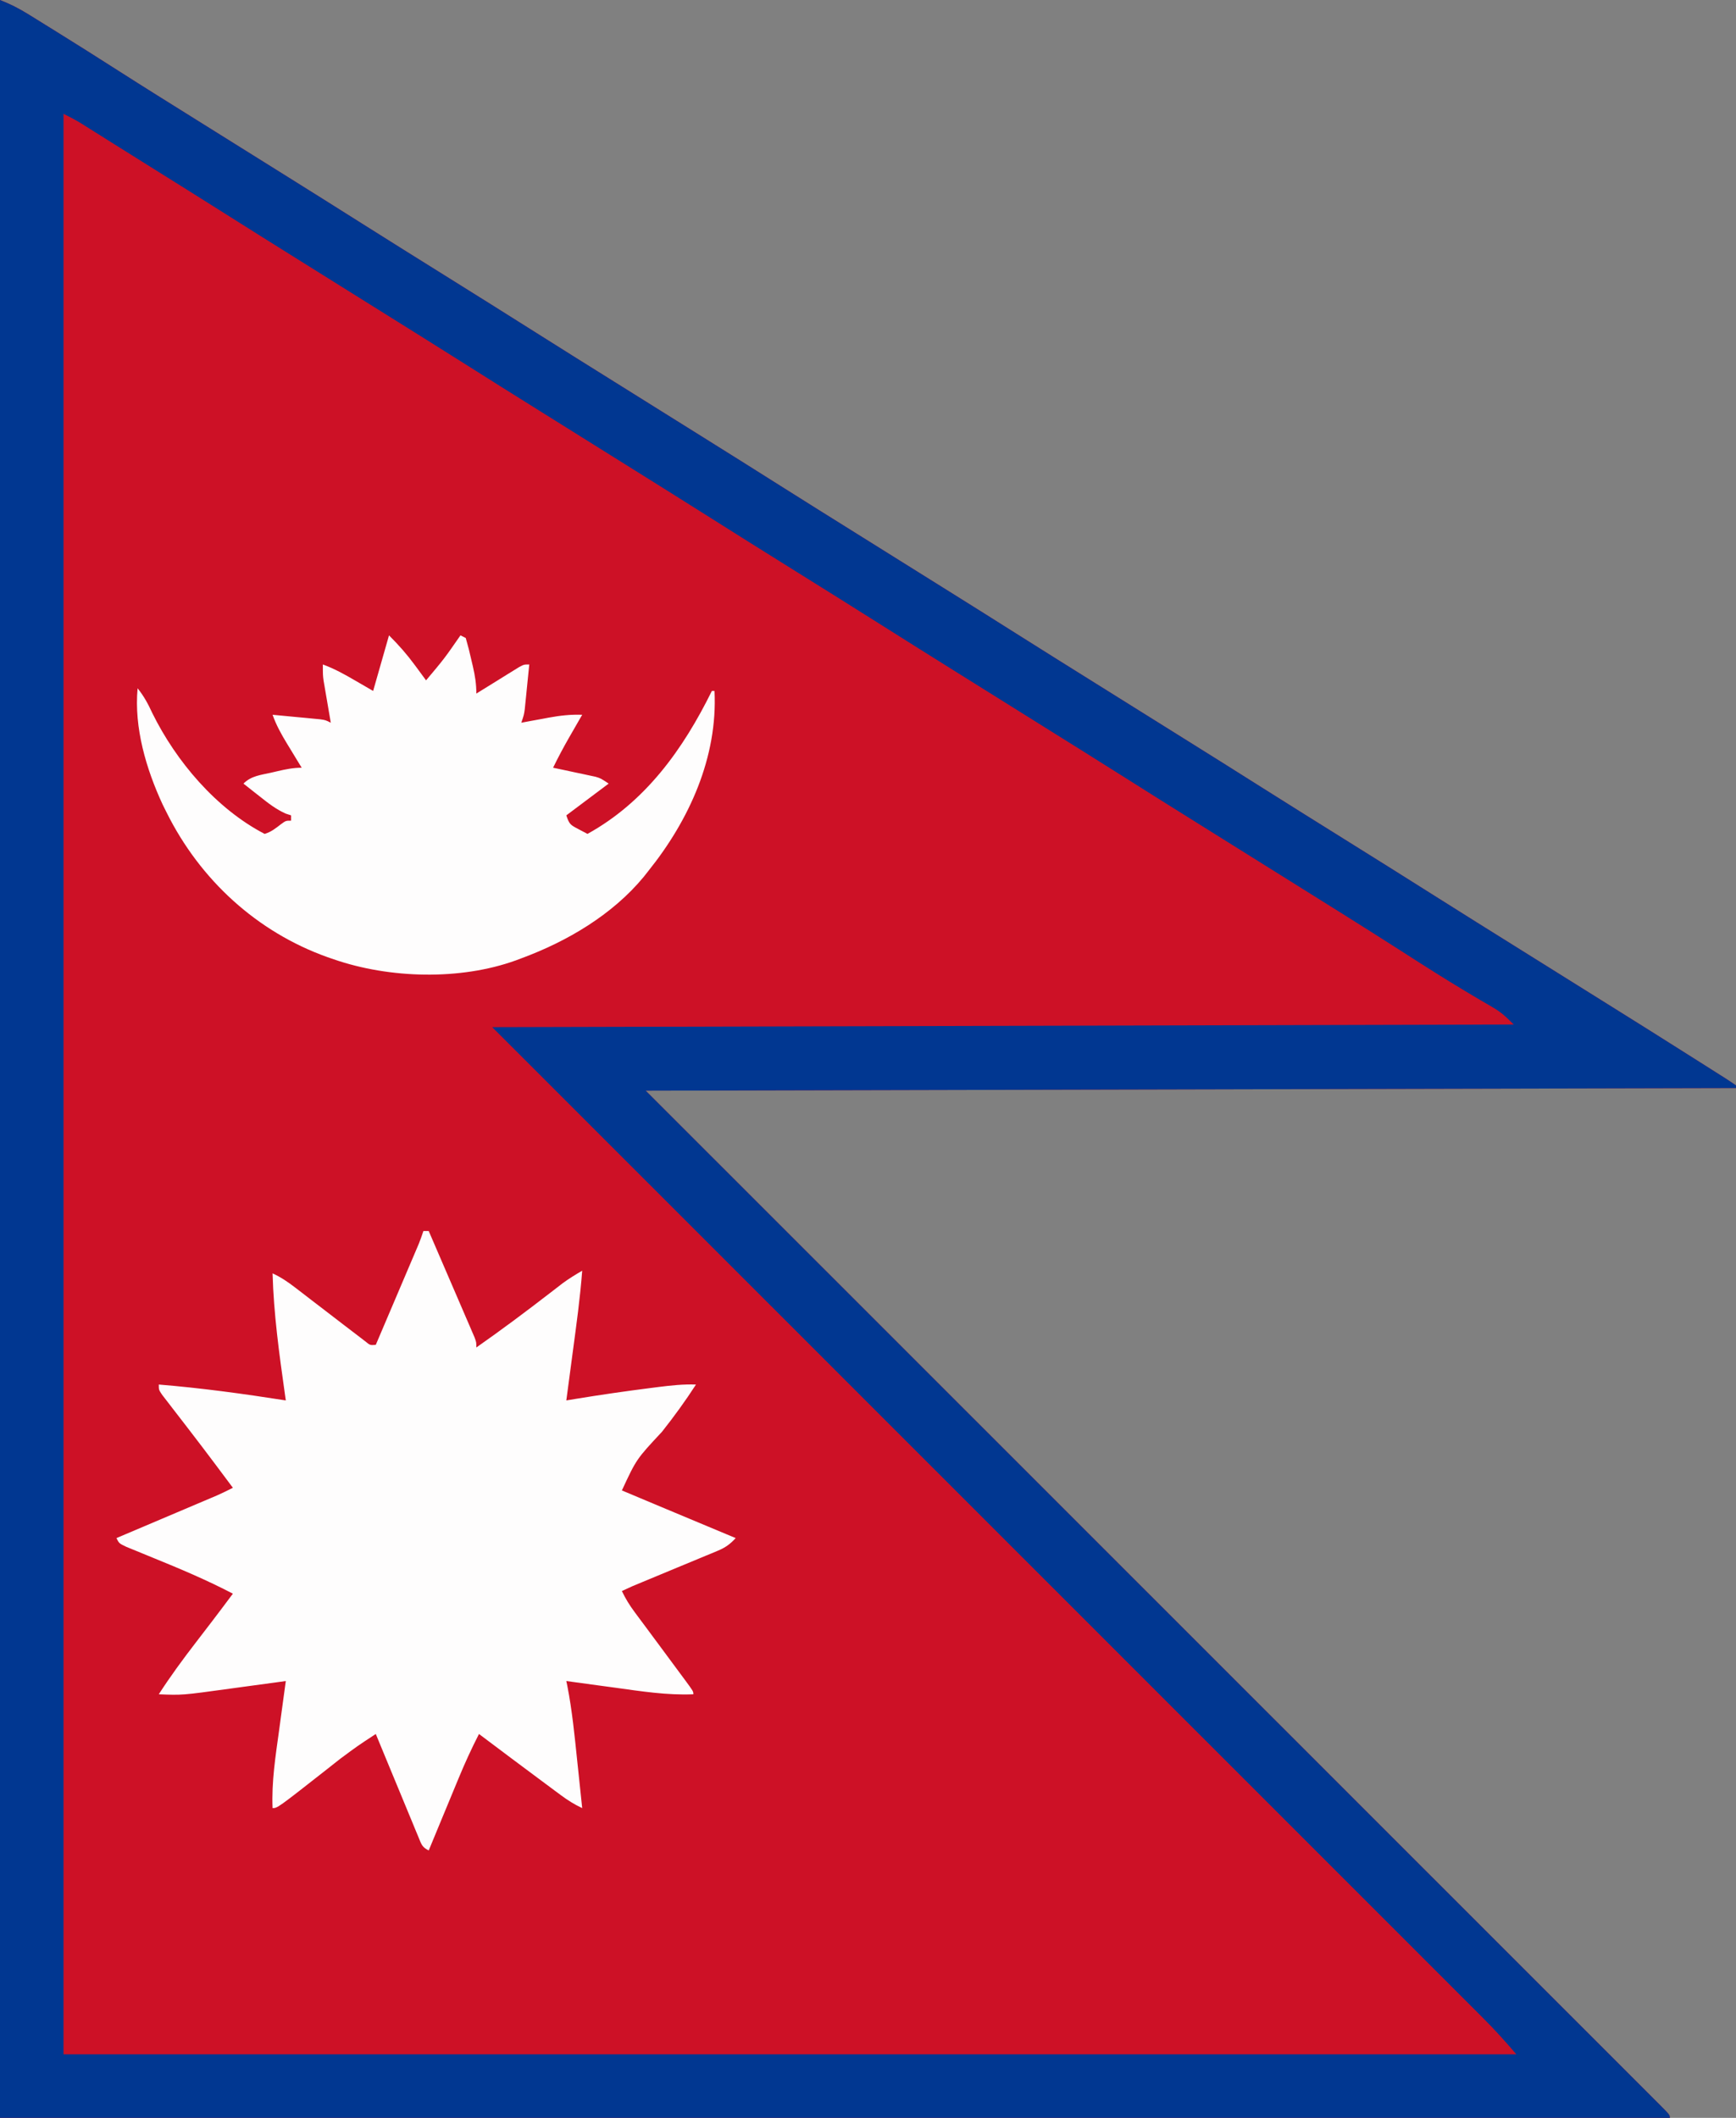 <?xml version="1.0" encoding="UTF-8"?>
<svg version="1.1" xmlns="http://www.w3.org/2000/svg" width="656" height="800">
<rect width="100%" height="100%" fill="#808080" stroke="none"/>
<path d="M0 0 C3.875 1.55 6.904 3.04 10.402 5.203 C11.446 5.846 12.49 6.49 13.565 7.153 C14.678 7.845 15.791 8.537 16.938 9.25 C18.108 9.975 19.28 10.699 20.451 11.424 C28.612 16.479 36.724 21.61 44.813 26.781 C54.486 32.962 64.226 39.036 73.968 45.109 C78.981 48.235 83.99 51.368 89 54.5 C95.058 58.287 101.116 62.073 107.176 65.855 C117.063 72.029 126.94 78.216 136.79 84.449 C147.166 91.009 157.586 97.5 168 104 C179.947 111.457 191.889 118.919 203.79 126.449 C213.143 132.362 222.532 138.217 231.919 144.077 C237.944 147.838 243.966 151.603 249.988 155.368 C255.05 158.532 260.112 161.695 265.176 164.855 C275.063 171.029 284.94 177.216 294.79 183.449 C304.143 189.362 313.532 195.217 322.919 201.077 C328.944 204.838 334.966 208.603 340.988 212.368 C346.05 215.532 351.112 218.695 356.176 221.855 C366.063 228.029 375.94 234.216 385.79 240.449 C395.143 246.362 404.532 252.217 413.919 258.077 C419.944 261.838 425.966 265.603 431.988 269.368 C437.05 272.532 442.112 275.695 447.176 278.855 C457.063 285.029 466.94 291.216 476.79 297.449 C487.166 304.009 497.586 310.5 508 317 C519.947 324.457 531.889 331.919 543.79 339.449 C553.143 345.362 562.532 351.217 571.919 357.077 C577.944 360.838 583.966 364.603 589.988 368.368 C595.05 371.532 600.112 374.695 605.176 377.855 C616.757 385.086 628.331 392.327 639.859 399.642 C641.295 400.553 642.731 401.462 644.168 402.37 C646.177 403.639 648.183 404.912 650.188 406.188 C650.783 406.562 651.378 406.937 651.991 407.324 C653.345 408.189 654.675 409.09 656 410 C656 410.33 656 410.66 656 411 C520.04 411.33 384.08 411.66 244 412 C271.937 439.925 299.873 467.85 328.656 496.621 C345.241 513.201 361.825 529.781 378.409 546.361 C388.132 556.081 397.854 565.802 407.576 575.522 C408.752 576.698 409.928 577.873 411.104 579.049 C429.871 597.811 448.639 616.572 467.408 635.332 C486.689 654.604 505.969 673.877 525.247 693.153 C527.966 695.872 530.686 698.591 533.406 701.311 C533.941 701.846 534.476 702.381 535.028 702.933 C543.663 711.566 552.299 720.198 560.936 728.83 C569.609 737.496 578.279 746.164 586.948 754.834 C591.649 759.536 596.351 764.237 601.056 768.937 C605.355 773.23 609.651 777.527 613.946 781.825 C615.507 783.387 617.07 784.948 618.633 786.509 C620.743 788.614 622.85 790.723 624.956 792.833 C625.577 793.451 626.198 794.07 626.838 794.707 C631 798.886 631 798.886 631 800 C422.77 800 214.54 800 0 800 C0 536 0 272 0 0 Z " fill="#CD1126" transform="translate(0,0)"/>
<path d="M0 0 C3.875 1.55 6.904 3.04 10.402 5.203 C11.446 5.846 12.49 6.49 13.565 7.153 C14.678 7.845 15.791 8.537 16.938 9.25 C18.108 9.975 19.28 10.699 20.451 11.424 C28.612 16.479 36.724 21.61 44.813 26.781 C54.486 32.962 64.226 39.036 73.968 45.109 C78.981 48.235 83.99 51.368 89 54.5 C95.058 58.287 101.116 62.073 107.176 65.855 C117.063 72.029 126.94 78.216 136.79 84.449 C147.166 91.009 157.586 97.5 168 104 C179.947 111.457 191.889 118.919 203.79 126.449 C213.143 132.362 222.532 138.217 231.919 144.077 C237.944 147.838 243.966 151.603 249.988 155.368 C255.05 158.532 260.112 161.695 265.176 164.855 C275.063 171.029 284.94 177.216 294.79 183.449 C304.143 189.362 313.532 195.217 322.919 201.077 C328.944 204.838 334.966 208.603 340.988 212.368 C346.05 215.532 351.112 218.695 356.176 221.855 C366.063 228.029 375.94 234.216 385.79 240.449 C395.143 246.362 404.532 252.217 413.919 258.077 C419.944 261.838 425.966 265.603 431.988 269.368 C437.05 272.532 442.112 275.695 447.176 278.855 C457.063 285.029 466.94 291.216 476.79 297.449 C487.166 304.009 497.586 310.5 508 317 C519.947 324.457 531.889 331.919 543.79 339.449 C553.143 345.362 562.532 351.217 571.919 357.077 C577.944 360.838 583.966 364.603 589.988 368.368 C595.05 371.532 600.112 374.695 605.176 377.855 C616.757 385.086 628.331 392.327 639.859 399.642 C641.295 400.553 642.731 401.462 644.168 402.37 C646.177 403.639 648.183 404.912 650.188 406.188 C650.783 406.562 651.378 406.937 651.991 407.324 C653.345 408.189 654.675 409.09 656 410 C656 410.33 656 410.66 656 411 C520.04 411.33 384.08 411.66 244 412 C271.937 439.925 299.873 467.85 328.656 496.621 C345.241 513.201 361.825 529.781 378.409 546.361 C388.132 556.081 397.854 565.802 407.576 575.522 C408.752 576.698 409.928 577.873 411.104 579.049 C429.871 597.811 448.639 616.572 467.408 635.332 C486.689 654.604 505.969 673.877 525.247 693.153 C527.966 695.872 530.686 698.591 533.406 701.311 C533.941 701.846 534.476 702.381 535.028 702.933 C543.663 711.566 552.299 720.198 560.936 728.83 C569.609 737.496 578.279 746.164 586.948 754.834 C591.649 759.536 596.351 764.237 601.056 768.937 C605.355 773.23 609.651 777.527 613.946 781.825 C615.507 783.387 617.07 784.948 618.633 786.509 C620.743 788.614 622.85 790.723 624.956 792.833 C625.577 793.451 626.198 794.07 626.838 794.707 C631 798.886 631 798.886 631 800 C422.77 800 214.54 800 0 800 C0 536 0 272 0 0 Z M24 43 C24 284.89 24 526.78 24 776 C205.17 776 386.34 776 573 776 C568.884 771.198 564.777 766.634 560.311 762.188 C559.336 761.211 559.336 761.211 558.341 760.215 C556.168 758.039 553.991 755.866 551.814 753.694 C550.237 752.117 548.661 750.539 547.084 748.961 C542.756 744.631 538.425 740.303 534.093 735.977 C529.9 731.788 525.71 727.597 521.52 723.406 C512.951 714.835 504.379 706.267 495.806 697.7 C487.319 689.219 478.834 680.738 470.349 672.255 C469.822 671.727 469.294 671.199 468.75 670.655 C466.07 667.975 463.389 665.295 460.709 662.615 C441.73 643.638 422.749 624.664 403.767 605.691 C385.327 587.261 366.888 568.829 348.451 550.396 C347.292 549.237 346.132 548.077 344.972 546.918 C335.549 537.497 326.126 528.077 316.704 518.656 C273.139 475.101 229.569 431.551 186 388 C377.07 387.505 377.07 387.505 572 387 C569.092 384.092 567.363 382.423 564.008 380.477 C562.844 379.792 562.844 379.792 561.656 379.094 C560.821 378.609 559.986 378.124 559.125 377.625 C551.643 373.211 544.254 368.682 536.938 364 C536.015 363.41 535.092 362.819 534.141 362.211 C532.304 361.036 530.467 359.86 528.631 358.683 C514.516 349.655 500.294 340.796 486.081 331.923 C480.056 328.162 474.034 324.397 468.012 320.632 C462.95 317.468 457.888 314.305 452.824 311.145 C442.937 304.971 433.06 298.784 423.21 292.551 C413.857 286.638 404.468 280.783 395.081 274.923 C389.056 271.162 383.034 267.397 377.012 263.632 C371.95 260.468 366.888 257.305 361.824 254.145 C351.937 247.971 342.06 241.784 332.21 235.551 C321.834 228.991 311.414 222.5 301 216 C289.053 208.543 277.111 201.081 265.21 193.551 C255.857 187.638 246.468 181.783 237.081 175.923 C231.056 172.162 225.034 168.397 219.012 164.632 C213.95 161.468 208.888 158.305 203.824 155.145 C193.937 148.971 184.06 142.784 174.21 136.551 C164.857 130.638 155.468 124.783 146.081 118.923 C140.056 115.162 134.034 111.397 128.012 107.632 C122.95 104.468 117.888 101.305 112.824 98.145 C102.937 91.971 93.06 85.784 83.21 79.551 C74.912 74.304 66.583 69.104 58.254 63.906 C53.925 61.204 49.6 58.495 45.277 55.781 C44.184 55.096 43.092 54.41 41.966 53.704 C39.865 52.387 37.764 51.067 35.665 49.747 C34.245 48.857 34.245 48.857 32.797 47.949 C31.965 47.427 31.133 46.904 30.276 46.366 C28.241 45.144 26.123 44.062 24 43 Z " fill="#013791" transform="translate(0,0)"/>
<path d="M0 0 C0.66 0 1.32 0 2 0 C4.569 5.943 7.131 11.888 9.69 17.834 C10.562 19.858 11.435 21.882 12.31 23.905 C13.564 26.807 14.814 29.712 16.062 32.617 C16.456 33.526 16.85 34.434 17.256 35.37 C17.616 36.211 17.976 37.051 18.348 37.917 C18.667 38.659 18.987 39.401 19.317 40.165 C20 42 20 42 20 44 C29.455 37.389 38.67 30.499 47.802 23.447 C48.662 22.785 49.523 22.123 50.41 21.441 C51.175 20.85 51.939 20.259 52.727 19.651 C55.075 17.945 57.491 16.457 60 15 C59.228 25.28 57.804 35.474 56.438 45.688 C56.201 47.468 55.965 49.249 55.729 51.029 C55.155 55.353 54.578 59.677 54 64 C55.213 63.8 56.426 63.601 57.675 63.395 C67.033 61.861 76.404 60.504 85.812 59.312 C86.832 59.181 87.851 59.05 88.9 58.915 C93.629 58.328 98.223 57.83 103 58 C98.991 64.203 94.709 70.086 90.125 75.875 C80.484 86.194 80.484 86.194 75 98 C79.195 99.76 83.39 101.52 87.585 103.28 C89.007 103.876 90.429 104.472 91.85 105.069 C100.562 108.724 109.277 112.372 118 116 C115.898 118.31 114.081 119.6 111.203 120.793 C110.449 121.11 109.695 121.427 108.918 121.754 C108.108 122.085 107.299 122.416 106.465 122.758 C105.63 123.106 104.796 123.455 103.936 123.814 C101.273 124.925 98.605 126.025 95.938 127.125 C93.267 128.234 90.598 129.346 87.928 130.457 C86.267 131.148 84.606 131.837 82.943 132.524 C78.929 134.168 78.929 134.168 75 136 C76.37 138.919 77.947 141.435 79.871 144.02 C80.441 144.788 81.01 145.556 81.597 146.348 C82.204 147.161 82.812 147.975 83.438 148.812 C84.699 150.514 85.961 152.216 87.223 153.918 C88.17 155.193 88.17 155.193 89.137 156.494 C91.891 160.199 94.636 163.909 97.375 167.625 C98.08 168.574 98.08 168.574 98.799 169.542 C102 173.886 102 173.886 102 175 C91.989 175.415 82.265 173.865 72.375 172.5 C70.59 172.259 68.805 172.018 67.02 171.777 C62.679 171.192 58.339 170.598 54 170 C54.12 170.571 54.239 171.143 54.363 171.732 C56.212 181.149 57.133 190.651 58.125 200.188 C58.308 201.92 58.492 203.652 58.676 205.385 C59.121 209.589 59.562 213.795 60 218 C57.098 216.637 54.588 215.074 52.016 213.164 C51.252 212.6 50.489 212.035 49.702 211.454 C48.893 210.85 48.084 210.247 47.25 209.625 C46 208.699 46 208.699 44.725 207.753 C36.794 201.867 28.89 195.942 21 190 C18.2 195.47 15.669 200.976 13.328 206.656 C12.837 207.838 12.837 207.838 12.336 209.043 C11.305 211.528 10.277 214.014 9.25 216.5 C8.546 218.198 7.841 219.896 7.137 221.594 C5.421 225.728 3.71 229.864 2 234 C-0.611 232.694 -0.773 231.611 -1.879 228.939 C-2.42 227.648 -2.42 227.648 -2.971 226.331 C-3.354 225.395 -3.738 224.46 -4.133 223.496 C-4.53 222.543 -4.926 221.59 -5.335 220.608 C-6.605 217.554 -7.865 214.496 -9.125 211.438 C-9.982 209.37 -10.841 207.303 -11.699 205.236 C-13.807 200.16 -15.906 195.081 -18 190 C-24.853 194.489 -24.853 194.489 -31.43 199.367 C-32.157 199.939 -32.885 200.512 -33.635 201.101 C-34.374 201.686 -35.113 202.272 -35.875 202.875 C-55.15 218 -55.15 218 -57 218 C-57.415 207.989 -55.865 198.265 -54.5 188.375 C-54.259 186.59 -54.018 184.805 -53.777 183.02 C-53.192 178.679 -52.598 174.339 -52 170 C-53.648 170.227 -53.648 170.227 -55.33 170.459 C-59.448 171.025 -63.567 171.582 -67.686 172.136 C-69.461 172.376 -71.236 172.619 -73.01 172.864 C-91.16 175.366 -91.16 175.366 -100 175 C-95.634 168.236 -90.912 161.813 -86 155.438 C-84.625 153.645 -83.25 151.852 -81.875 150.059 C-81.223 149.209 -80.57 148.359 -79.898 147.484 C-77.241 144.007 -74.616 140.508 -72 137 C-81.879 131.834 -92.022 127.569 -102.339 123.375 C-104.409 122.532 -106.476 121.681 -108.543 120.828 C-109.76 120.332 -110.977 119.836 -112.231 119.325 C-115 118 -115 118 -116 116 C-114.809 115.495 -113.618 114.991 -112.392 114.471 C-107.97 112.598 -103.55 110.722 -99.13 108.847 C-97.217 108.035 -95.305 107.224 -93.392 106.414 C-90.641 105.249 -87.891 104.081 -85.141 102.914 C-83.859 102.372 -83.859 102.372 -82.552 101.819 C-81.751 101.478 -80.951 101.138 -80.126 100.788 C-79.424 100.49 -78.723 100.192 -78 99.886 C-75.966 98.985 -73.982 98.01 -72 97 C-73.665 94.77 -75.332 92.541 -77 90.312 C-77.522 89.614 -78.045 88.915 -78.583 88.195 C-81.813 83.884 -85.071 79.598 -88.359 75.332 C-89.088 74.385 -89.816 73.438 -90.566 72.462 C-92.013 70.582 -93.463 68.706 -94.918 66.833 C-95.579 65.973 -96.241 65.113 -96.922 64.227 C-97.516 63.459 -98.11 62.692 -98.722 61.901 C-100 60 -100 60 -100 58 C-83.887 59.313 -67.97 61.503 -52 64 C-52.174 62.778 -52.174 62.778 -52.351 61.532 C-54.49 46.376 -56.585 31.322 -57 16 C-53.826 17.46 -51.203 19.25 -48.438 21.379 C-47.563 22.049 -46.689 22.72 -45.788 23.41 C-44.408 24.476 -44.408 24.476 -43 25.562 C-41.108 27.012 -39.216 28.461 -37.324 29.91 C-34.841 31.817 -32.359 33.724 -29.877 35.632 C-28.192 36.926 -26.503 38.214 -24.812 39.5 C-23.911 40.191 -23.01 40.882 -22.082 41.594 C-20.143 43.187 -20.143 43.187 -18 43 C-15.596 37.359 -13.193 31.717 -10.792 26.075 C-9.974 24.155 -9.157 22.236 -8.339 20.316 C-7.163 17.559 -5.99 14.801 -4.816 12.043 C-4.45 11.184 -4.083 10.324 -3.705 9.439 C-3.195 8.238 -3.195 8.238 -2.674 7.012 C-2.374 6.309 -2.075 5.605 -1.766 4.879 C-1.113 3.277 -0.547 1.641 0 0 Z " fill="#FEFDFD" transform="translate(160,465)"/>
<path d="M0 0 C3.731 3.731 6.721 7.114 9.812 11.312 C10.219 11.862 10.626 12.412 11.045 12.979 C12.034 14.316 13.017 15.658 14 17 C20.898 8.794 20.898 8.794 27 0 C27.99 0.495 27.99 0.495 29 1 C29.808 3.775 30.5 6.496 31.125 9.312 C31.307 10.085 31.489 10.858 31.676 11.654 C32.503 15.273 33 18.243 33 22 C33.535 21.667 34.07 21.334 34.621 20.99 C37.036 19.489 39.455 17.994 41.875 16.5 C42.717 15.975 43.559 15.451 44.426 14.91 C45.231 14.414 46.037 13.918 46.867 13.406 C47.983 12.715 47.983 12.715 49.121 12.01 C51 11 51 11 53 11 C52.693 14.105 52.378 17.209 52.062 20.312 C51.932 21.634 51.932 21.634 51.799 22.982 C51.668 24.254 51.668 24.254 51.535 25.551 C51.457 26.331 51.378 27.111 51.297 27.915 C51 30 51 30 50 33 C51.158 32.783 52.315 32.567 53.508 32.344 C55.047 32.062 56.586 31.781 58.125 31.5 C58.886 31.357 59.646 31.214 60.43 31.066 C64.68 30.297 68.659 29.834 73 30 C72.457 30.941 71.915 31.882 71.355 32.852 C70.633 34.109 69.91 35.367 69.188 36.625 C68.831 37.242 68.475 37.86 68.107 38.496 C65.941 42.273 63.91 46.084 62 50 C63.265 50.266 64.529 50.531 65.832 50.805 C67.492 51.161 69.152 51.518 70.812 51.875 C71.646 52.049 72.479 52.223 73.338 52.402 C74.14 52.576 74.943 52.75 75.77 52.93 C76.508 53.087 77.246 53.244 78.007 53.406 C80 54 80 54 83 56 C77.72 59.96 72.44 63.92 67 68 C68.135 71.405 68.553 71.601 71.562 73.188 C72.697 73.786 73.831 74.384 75 75 C96.926 62.875 111.13 43.039 122 21 C122.33 21 122.66 21 123 21 C124.239 46.065 113.427 69.813 98 89 C97.425 89.73 96.85 90.459 96.258 91.211 C84.412 105.551 67.279 115.631 50 122 C49.314 122.258 48.629 122.517 47.922 122.783 C26.891 130.375 0.188 129.652 -20.875 122.375 C-21.633 122.116 -22.39 121.856 -23.171 121.589 C-49.944 112.053 -71.368 92.33 -84 67 C-84.505 65.987 -85.011 64.974 -85.531 63.93 C-91.755 50.498 -96.39 34.919 -95 20 C-92.612 22.966 -91.023 25.92 -89.438 29.375 C-80.424 47.647 -65.277 65.506 -47 75 C-44.486 74.238 -42.958 72.968 -40.875 71.375 C-39 70 -39 70 -37 70 C-37 69.34 -37 68.68 -37 68 C-37.684 67.776 -38.369 67.551 -39.074 67.32 C-42.77 65.653 -45.655 63.388 -48.812 60.875 C-49.41 60.407 -50.007 59.939 -50.623 59.457 C-52.086 58.31 -53.544 57.156 -55 56 C-52.069 53.069 -48.488 52.75 -44.562 51.875 C-43.786 51.693 -43.009 51.511 -42.209 51.324 C-39.035 50.597 -36.272 50 -33 50 C-33.626 48.975 -34.253 47.95 -34.898 46.895 C-35.724 45.534 -36.55 44.173 -37.375 42.812 C-37.788 42.139 -38.2 41.465 -38.625 40.771 C-40.748 37.262 -42.627 33.886 -44 30 C-40.708 30.306 -37.416 30.621 -34.125 30.938 C-33.188 31.025 -32.251 31.112 -31.285 31.201 C-30.389 31.288 -29.493 31.375 -28.57 31.465 C-27.743 31.543 -26.915 31.622 -26.063 31.703 C-24 32 -24 32 -22 33 C-22.217 31.747 -22.433 30.494 -22.656 29.203 C-22.938 27.552 -23.219 25.901 -23.5 24.25 C-23.643 23.425 -23.786 22.6 -23.934 21.75 C-24.069 20.951 -24.204 20.152 -24.344 19.328 C-24.532 18.228 -24.532 18.228 -24.725 17.106 C-25 15 -25 15 -25 11 C-20.606 12.596 -16.709 14.781 -12.688 17.125 C-9.377 19.043 -9.377 19.043 -6 21 C-4.02 14.07 -2.04 7.14 0 0 Z " fill="#FEFDFD" transform="translate(147,240)"/>
</svg>